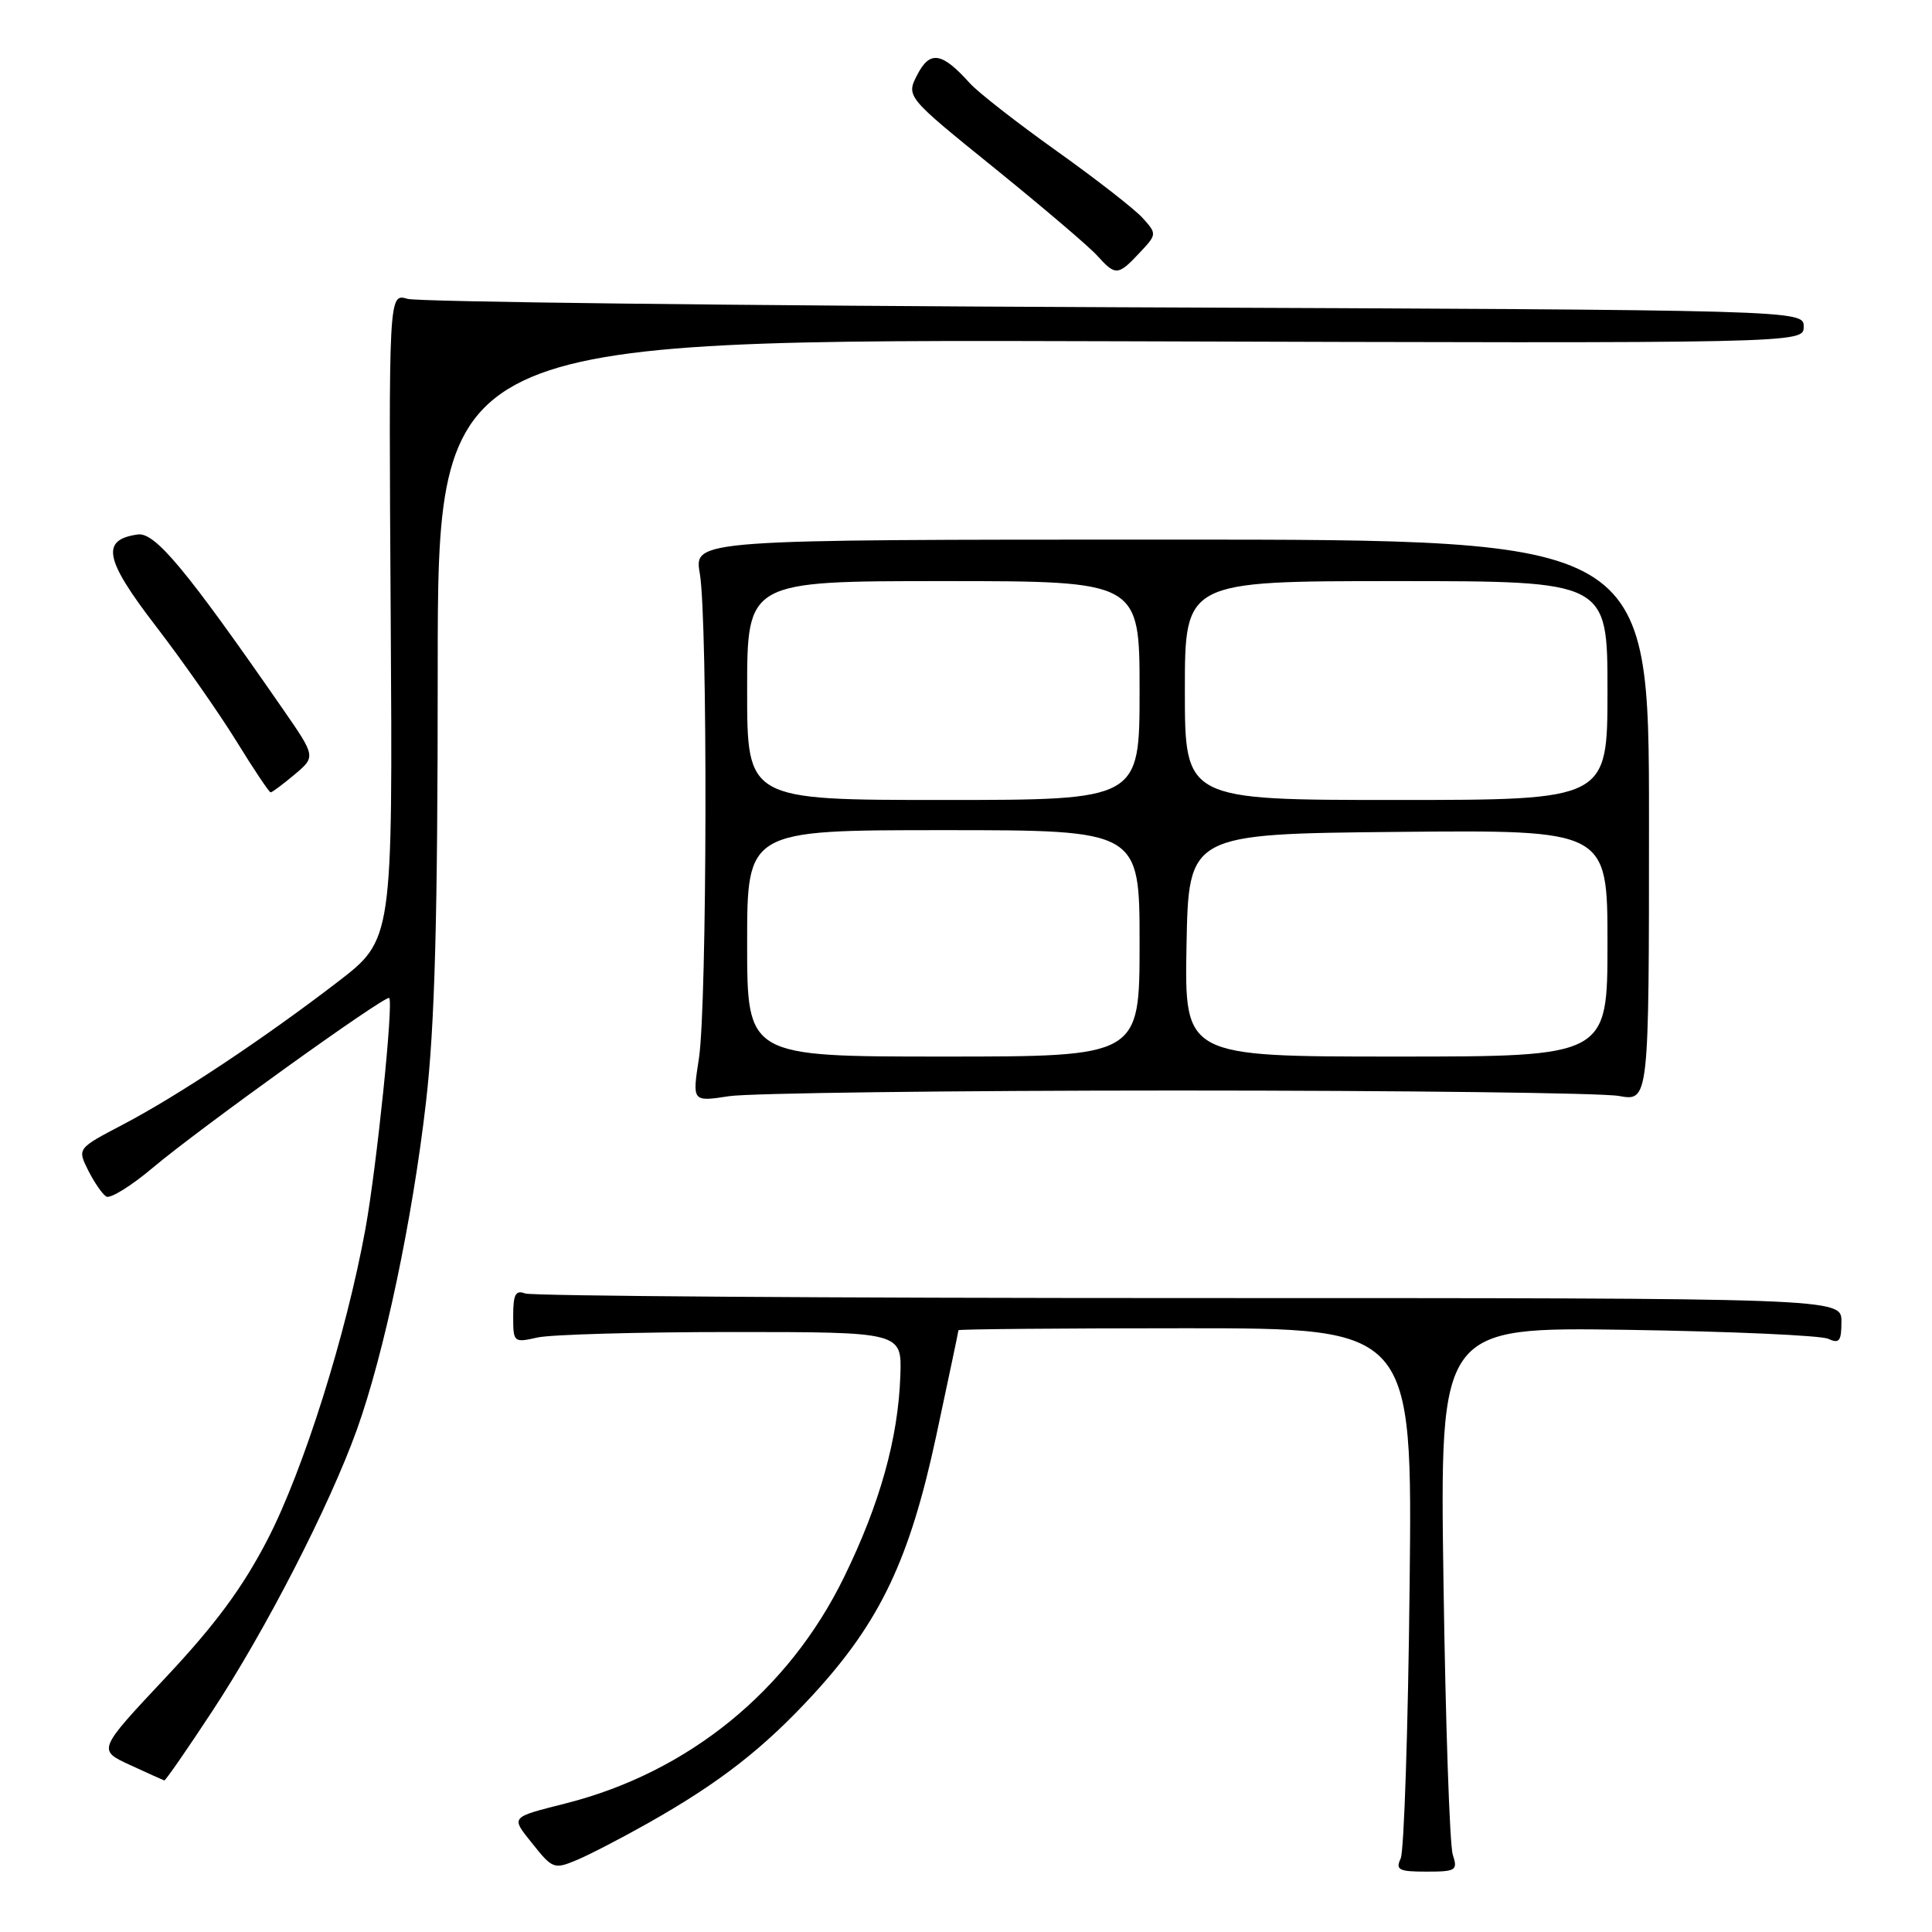<?xml version="1.0" encoding="UTF-8" standalone="no"?>
<!DOCTYPE svg PUBLIC "-//W3C//DTD SVG 1.1//EN" "http://www.w3.org/Graphics/SVG/1.1/DTD/svg11.dtd" >
<svg xmlns="http://www.w3.org/2000/svg" xmlns:xlink="http://www.w3.org/1999/xlink" version="1.1" viewBox="0 0 256 256">
 <g >
 <path fill="currentColor"
d=" M 85.93 241.54 C 95.45 236.16 101.24 231.63 107.86 224.42 C 116.65 214.82 120.54 206.62 124.05 190.28 C 125.67 182.71 127.00 176.41 127.00 176.26 C 127.00 176.12 140.54 176.00 157.08 176.00 C 187.16 176.00 187.16 176.00 186.78 210.25 C 186.58 229.09 186.04 245.29 185.60 246.25 C 184.89 247.77 185.34 248.00 189.01 248.00 C 192.94 248.00 193.18 247.84 192.50 245.75 C 192.09 244.51 191.54 228.28 191.27 209.67 C 190.78 175.84 190.78 175.84 215.64 176.21 C 229.31 176.42 241.29 176.95 242.25 177.40 C 243.72 178.08 244.00 177.71 244.00 175.11 C 244.00 172.00 244.00 172.00 157.58 172.00 C 110.05 172.00 70.45 171.73 69.58 171.39 C 68.32 170.91 68.00 171.51 68.00 174.37 C 68.00 177.89 68.05 177.94 71.25 177.22 C 73.04 176.83 84.62 176.50 97.00 176.50 C 119.50 176.50 119.50 176.50 119.30 182.27 C 119.02 190.57 116.59 199.28 111.83 209.00 C 104.48 224.04 91.22 234.83 75.00 238.95 C 67.50 240.86 67.65 240.67 70.61 244.37 C 73.20 247.62 73.45 247.71 76.41 246.47 C 78.11 245.76 82.39 243.54 85.93 241.54 Z  M 28.12 226.75 C 35.20 216.00 43.66 199.53 47.28 189.46 C 50.91 179.34 54.66 161.58 56.45 146.00 C 57.62 135.81 58.00 121.76 58.00 88.72 C 58.00 44.95 58.00 44.95 148.50 45.22 C 239.00 45.50 239.00 45.50 239.00 43.29 C 239.00 41.08 239.00 41.08 147.75 40.71 C 97.56 40.50 55.38 40.00 54.00 39.60 C 51.50 38.86 51.50 38.86 51.77 81.68 C 52.04 124.50 52.04 124.50 44.77 130.09 C 34.98 137.61 23.60 145.18 16.27 149.02 C 10.24 152.18 10.24 152.18 11.68 155.07 C 12.48 156.66 13.55 158.22 14.08 158.55 C 14.60 158.87 17.38 157.15 20.26 154.72 C 26.42 149.53 51.12 131.79 51.57 132.24 C 52.16 132.83 49.92 154.56 48.42 162.84 C 45.88 176.80 40.23 194.73 35.48 203.94 C 32.17 210.35 28.56 215.24 21.95 222.28 C 12.93 231.89 12.93 231.89 17.21 233.86 C 19.57 234.95 21.62 235.87 21.77 235.92 C 21.92 235.96 24.78 231.84 28.12 226.75 Z  M 156.00 144.50 C 185.98 144.50 212.30 144.82 214.50 145.22 C 218.50 145.94 218.50 145.94 218.50 108.72 C 218.50 71.50 218.50 71.50 155.23 71.50 C 91.95 71.50 91.95 71.50 92.73 76.00 C 93.79 82.21 93.70 133.18 92.61 140.25 C 91.72 146.00 91.72 146.00 96.61 145.25 C 99.30 144.84 126.02 144.50 156.00 144.50 Z  M 39.03 102.63 C 41.85 100.26 41.85 100.26 37.43 93.88 C 24.69 75.49 20.54 70.49 18.25 70.82 C 13.33 71.52 13.83 74.09 20.63 82.94 C 24.19 87.57 28.98 94.42 31.30 98.17 C 33.61 101.92 35.66 104.99 35.86 104.99 C 36.05 105.00 37.48 103.93 39.03 102.63 Z  M 150.99 33.51 C 153.30 31.05 153.31 31.00 151.41 28.89 C 150.36 27.72 145.22 23.72 140.00 20.00 C 134.78 16.28 129.61 12.25 128.51 11.03 C 124.82 6.92 123.23 6.65 121.56 9.88 C 120.05 12.80 120.05 12.80 131.78 22.28 C 138.22 27.50 144.36 32.72 145.40 33.89 C 147.81 36.56 148.15 36.54 150.99 33.51 Z  M 99.00 125.00 C 99.00 110.00 99.00 110.00 125.00 110.00 C 151.00 110.00 151.00 110.00 151.00 125.00 C 151.00 140.00 151.00 140.00 125.00 140.00 C 99.00 140.00 99.00 140.00 99.00 125.00 Z  M 157.22 125.25 C 157.50 110.50 157.50 110.50 185.25 110.23 C 213.00 109.97 213.00 109.97 213.00 124.98 C 213.00 140.00 213.00 140.00 184.97 140.00 C 156.95 140.00 156.95 140.00 157.22 125.25 Z  M 99.00 91.50 C 99.00 77.00 99.00 77.00 125.00 77.00 C 151.00 77.00 151.00 77.00 151.00 91.50 C 151.00 106.00 151.00 106.00 125.00 106.00 C 99.00 106.00 99.00 106.00 99.00 91.50 Z  M 157.00 91.50 C 157.00 77.00 157.00 77.00 185.00 77.00 C 213.00 77.00 213.00 77.00 213.00 91.50 C 213.00 106.00 213.00 106.00 185.00 106.00 C 157.00 106.00 157.00 106.00 157.00 91.50 Z "/>
</g>
</svg>